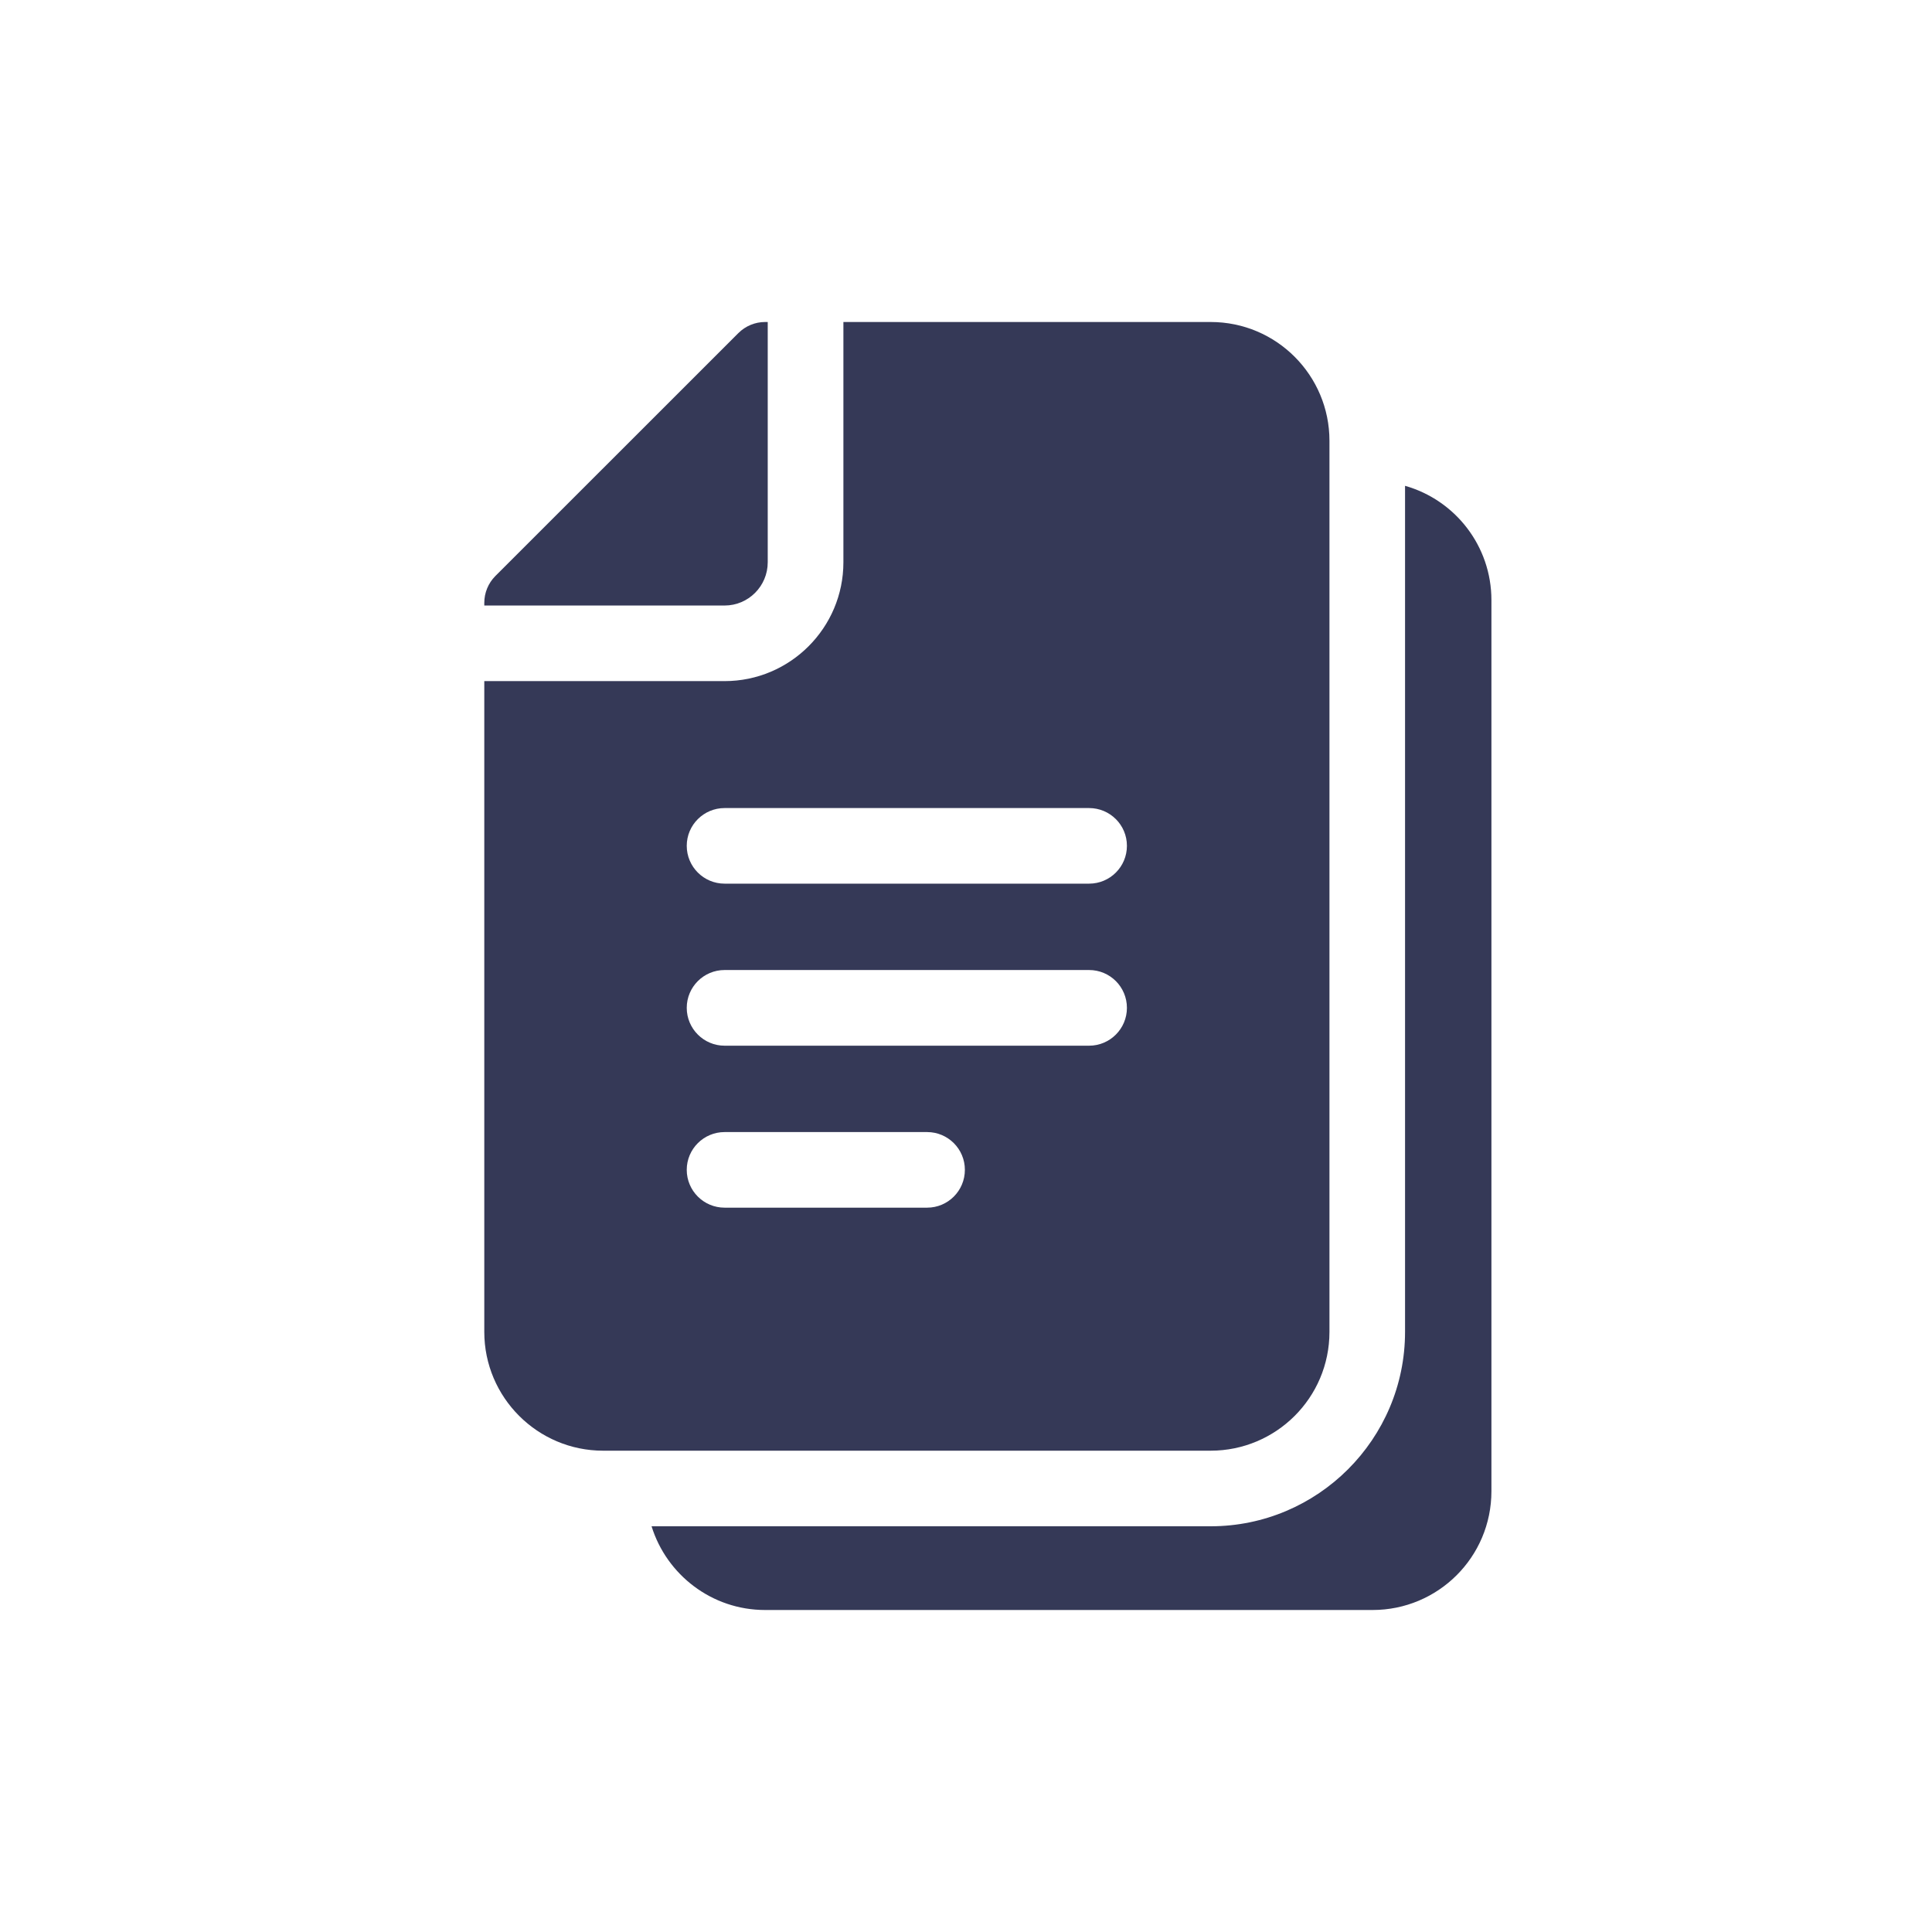 <?xml version="1.0" encoding="UTF-8"?>
<svg width="24px" height="24px" viewBox="0 0 24 24" version="1.1" xmlns="http://www.w3.org/2000/svg" xmlns:xlink="http://www.w3.org/1999/xlink">
    <!-- Generator: Sketch 55.2 (78181) - https://sketchapp.com -->
    <title>Icon / Report-Off</title>
    <desc>Created with Sketch.</desc>
    <g id="Icon-/-Report-Off" stroke="none" stroke-width="1" fill="none" fill-rule="evenodd">
        <g id="Group" fill="#D8D8D8" fill-opacity="0">
            <rect id="Rectangle-6" x="0" y="0" width="24" height="24"></rect>
        </g>
        <g id="file" transform="translate(6, 4)" fill="#353957" fill-rule="nonzero">
            <path d="M3.537,2.985 L3.537,0 L3.504,0 C3.38,0 3.26,0.05 3.172,0.138 L0.153,3.156 C0.065,3.245 0.016,3.364 0.016,3.489 L0.016,3.522 L3.001,3.522 C3.297,3.522 3.537,3.281 3.537,2.985 Z" id="Path"></path>
            <path d="M10.515,12.545 L10.515,1.476 C10.515,0.664 9.858,2.84217094e-14 9.039,2.84217094e-14 L4.477,2.84217094e-14 L4.477,2.985 C4.477,3.799 3.815,4.461 3.001,4.461 L0.016,4.461 L0.016,12.545 C0.016,13.359 0.678,14.021 1.492,14.021 L9.039,14.021 C9.85,14.021 10.515,13.365 10.515,12.545 L10.515,12.545 Z M5.517,11.002 L3.001,11.002 C2.742,11.002 2.531,10.792 2.531,10.532 C2.531,10.273 2.742,10.063 3.001,10.063 L5.517,10.063 C5.776,10.063 5.986,10.273 5.986,10.532 C5.986,10.792 5.776,11.002 5.517,11.002 Z M7.529,8.99 L3.001,8.99 C2.742,8.99 2.531,8.779 2.531,8.52 C2.531,8.26 2.742,8.05 3.001,8.05 L7.529,8.05 C7.789,8.05 7.999,8.26 7.999,8.52 C7.999,8.779 7.789,8.99 7.529,8.99 Z M7.529,6.977 L3.001,6.977 C2.742,6.977 2.531,6.767 2.531,6.507 C2.531,6.248 2.742,6.038 3.001,6.038 L7.529,6.038 C7.789,6.038 7.999,6.248 7.999,6.507 C7.999,6.767 7.789,6.977 7.529,6.977 Z" id="Shape"></path>
            <path d="M11.454,2.035 L11.454,12.545 C11.454,13.877 10.37,14.96 9.039,14.96 L2.094,14.96 C2.281,15.562 2.842,16 3.504,16 L11.051,16 C11.863,16 12.527,15.344 12.527,14.524 L12.527,3.455 C12.527,2.782 12.076,2.211 11.454,2.035 Z" id="Path"></path>
        </g>
    </g>
</svg>